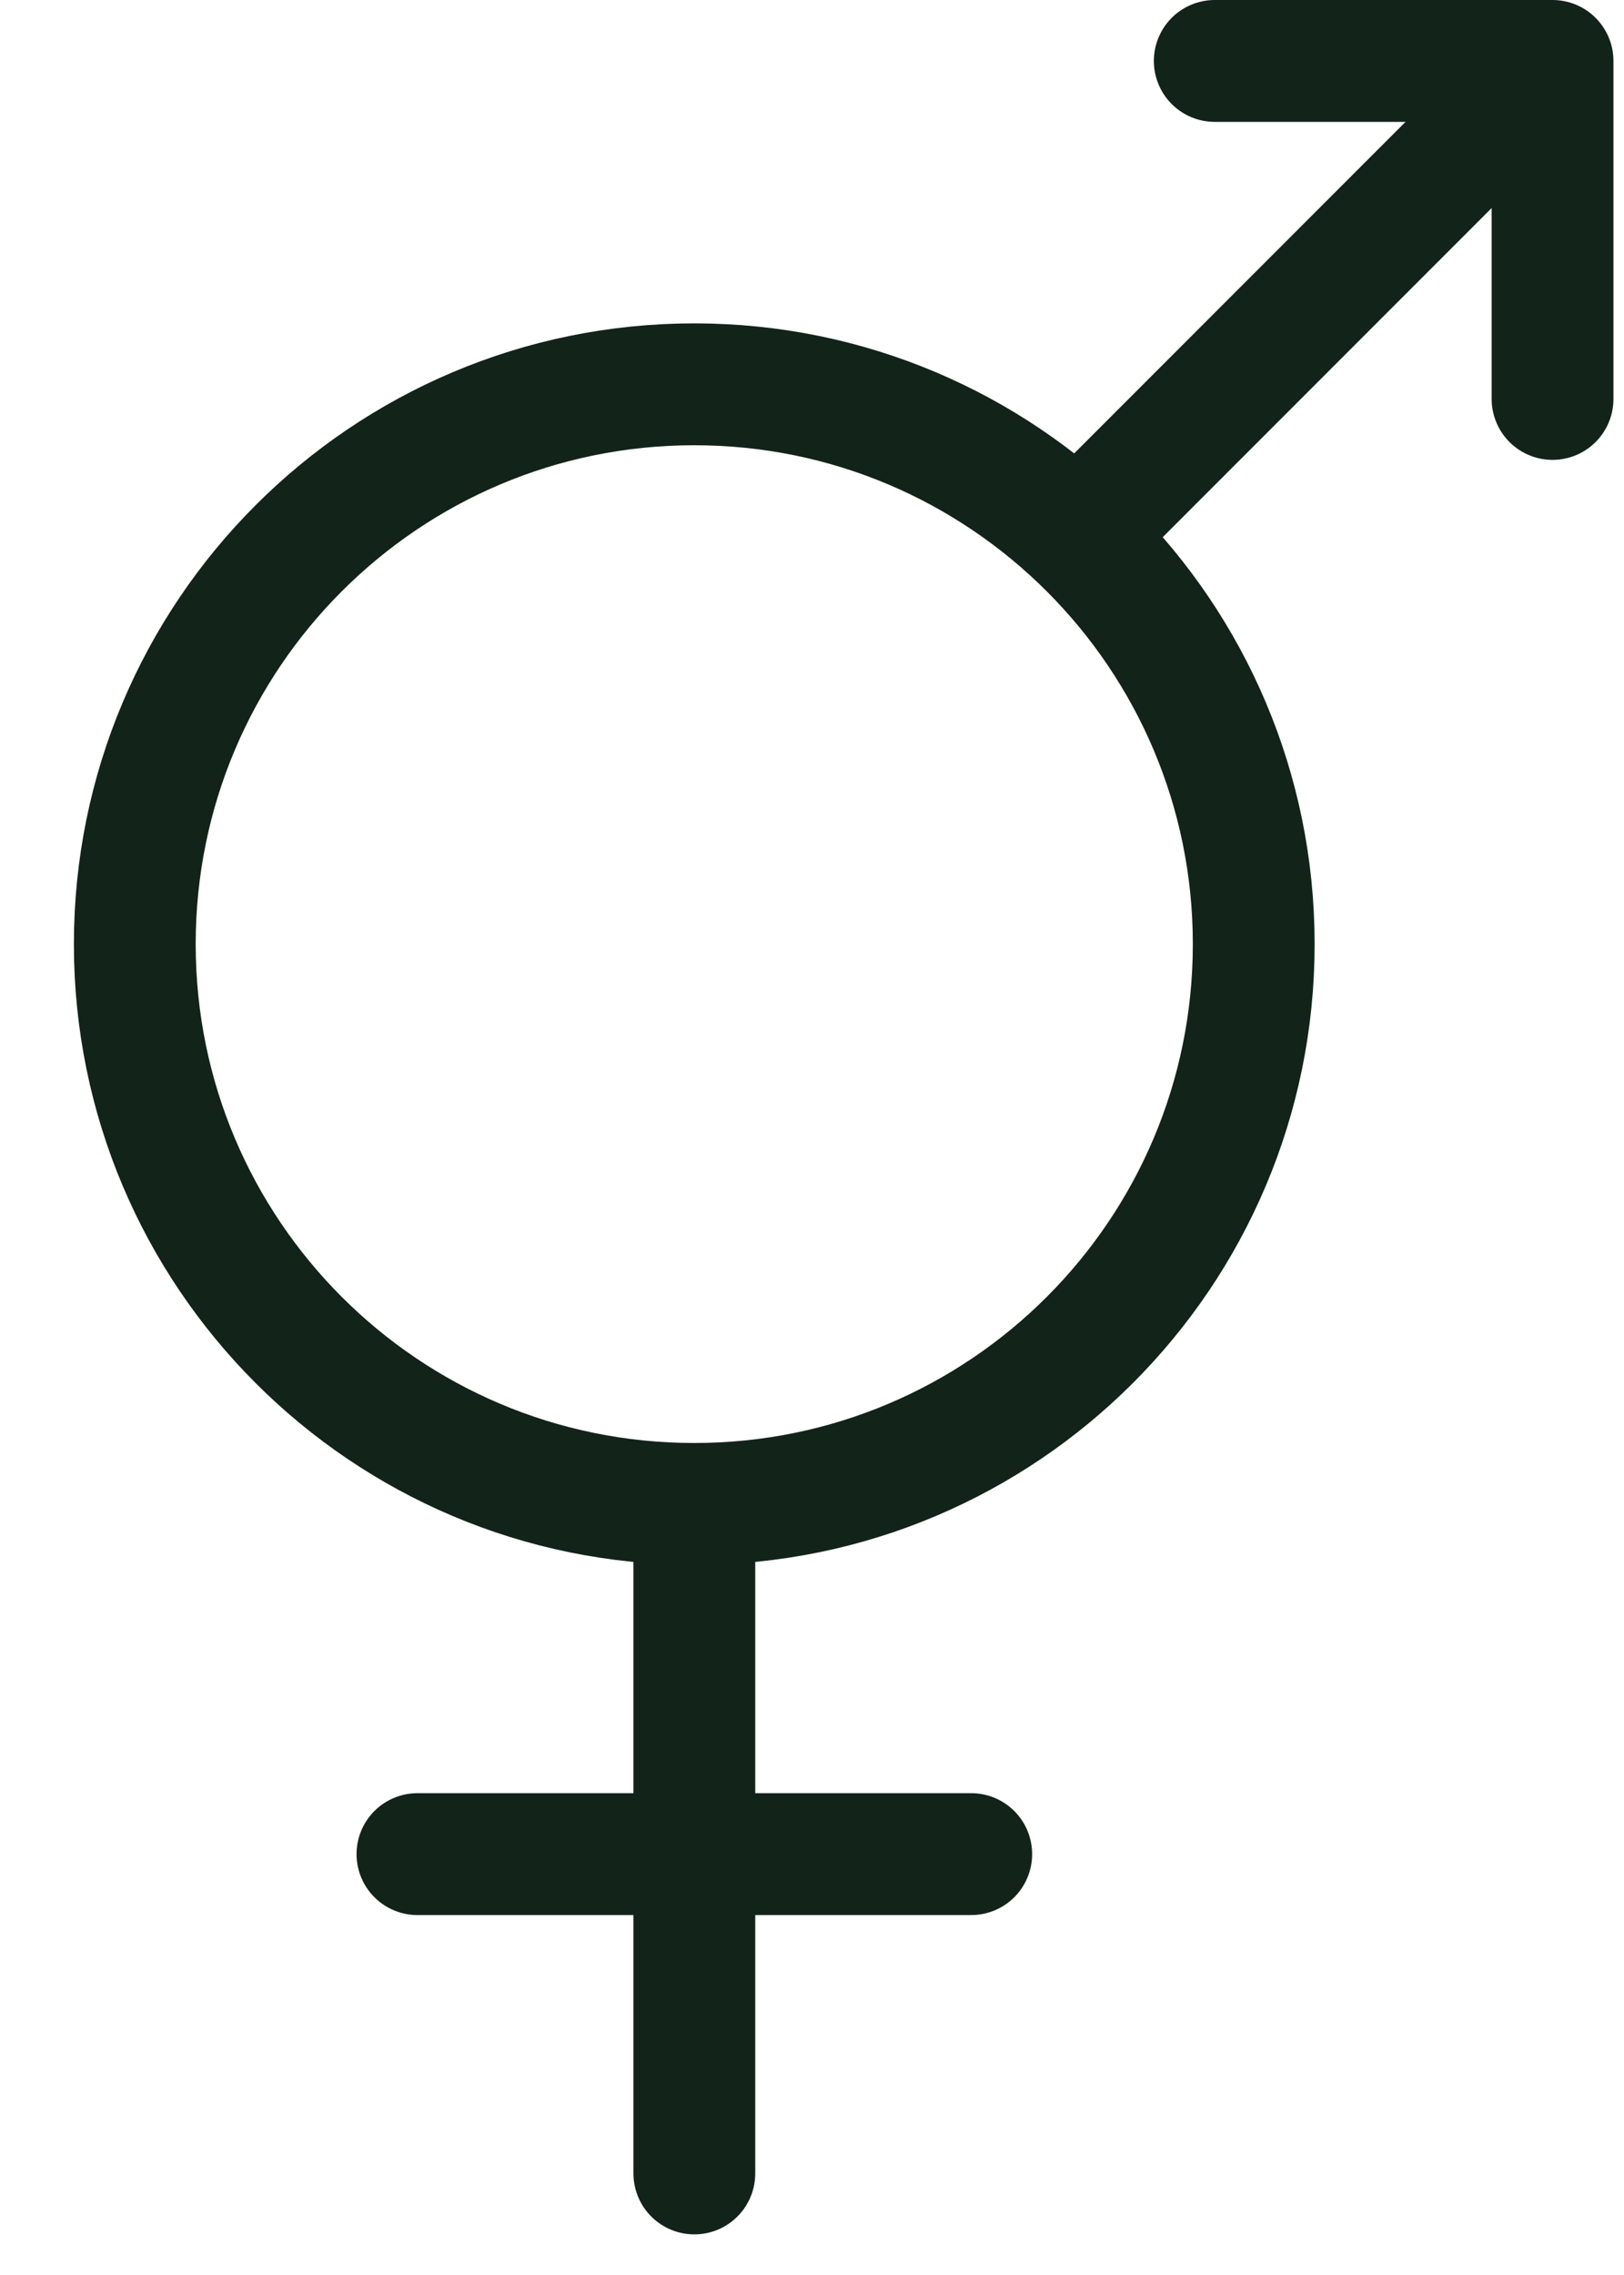 <svg width="20" height="28" viewBox="0 0 20 28" fill="none" xmlns="http://www.w3.org/2000/svg">
<g clip-path="url(#clip0_403_6066)">
<path d="M8.55 18.51C12.355 18.51 15.44 15.425 15.44 11.62C15.44 7.815 12.355 4.73 8.55 4.73C4.745 4.73 1.66 7.815 1.66 11.62C1.66 15.425 4.745 18.51 8.55 18.51Z" stroke="#12231A" stroke-width="1.5" stroke-linecap="round" stroke-linejoin="round"/>
<path d="M13.41 6.46L18.96 0.91" stroke="#12231A" stroke-width="1.5" stroke-linecap="round" stroke-linejoin="round"/>
<path d="M14.96 0.75H19.12V4.91" stroke="#12231A" stroke-width="1.5" stroke-linecap="round" stroke-linejoin="round"/>
<path d="M8.551 18.9V26.75" stroke="#12231A" stroke-width="1.5" stroke-linecap="round" stroke-linejoin="round"/>
<path d="M11.961 22.82H5.141" stroke="#12231A" stroke-width="1.5" stroke-linecap="round" stroke-linejoin="round"/>
</g>
<defs>
<clipPath id="clip0_403_6066">
<rect width="18.96" height="27.5" fill="white" transform="translate(0.91)"/>
</clipPath>
</defs>
</svg>
